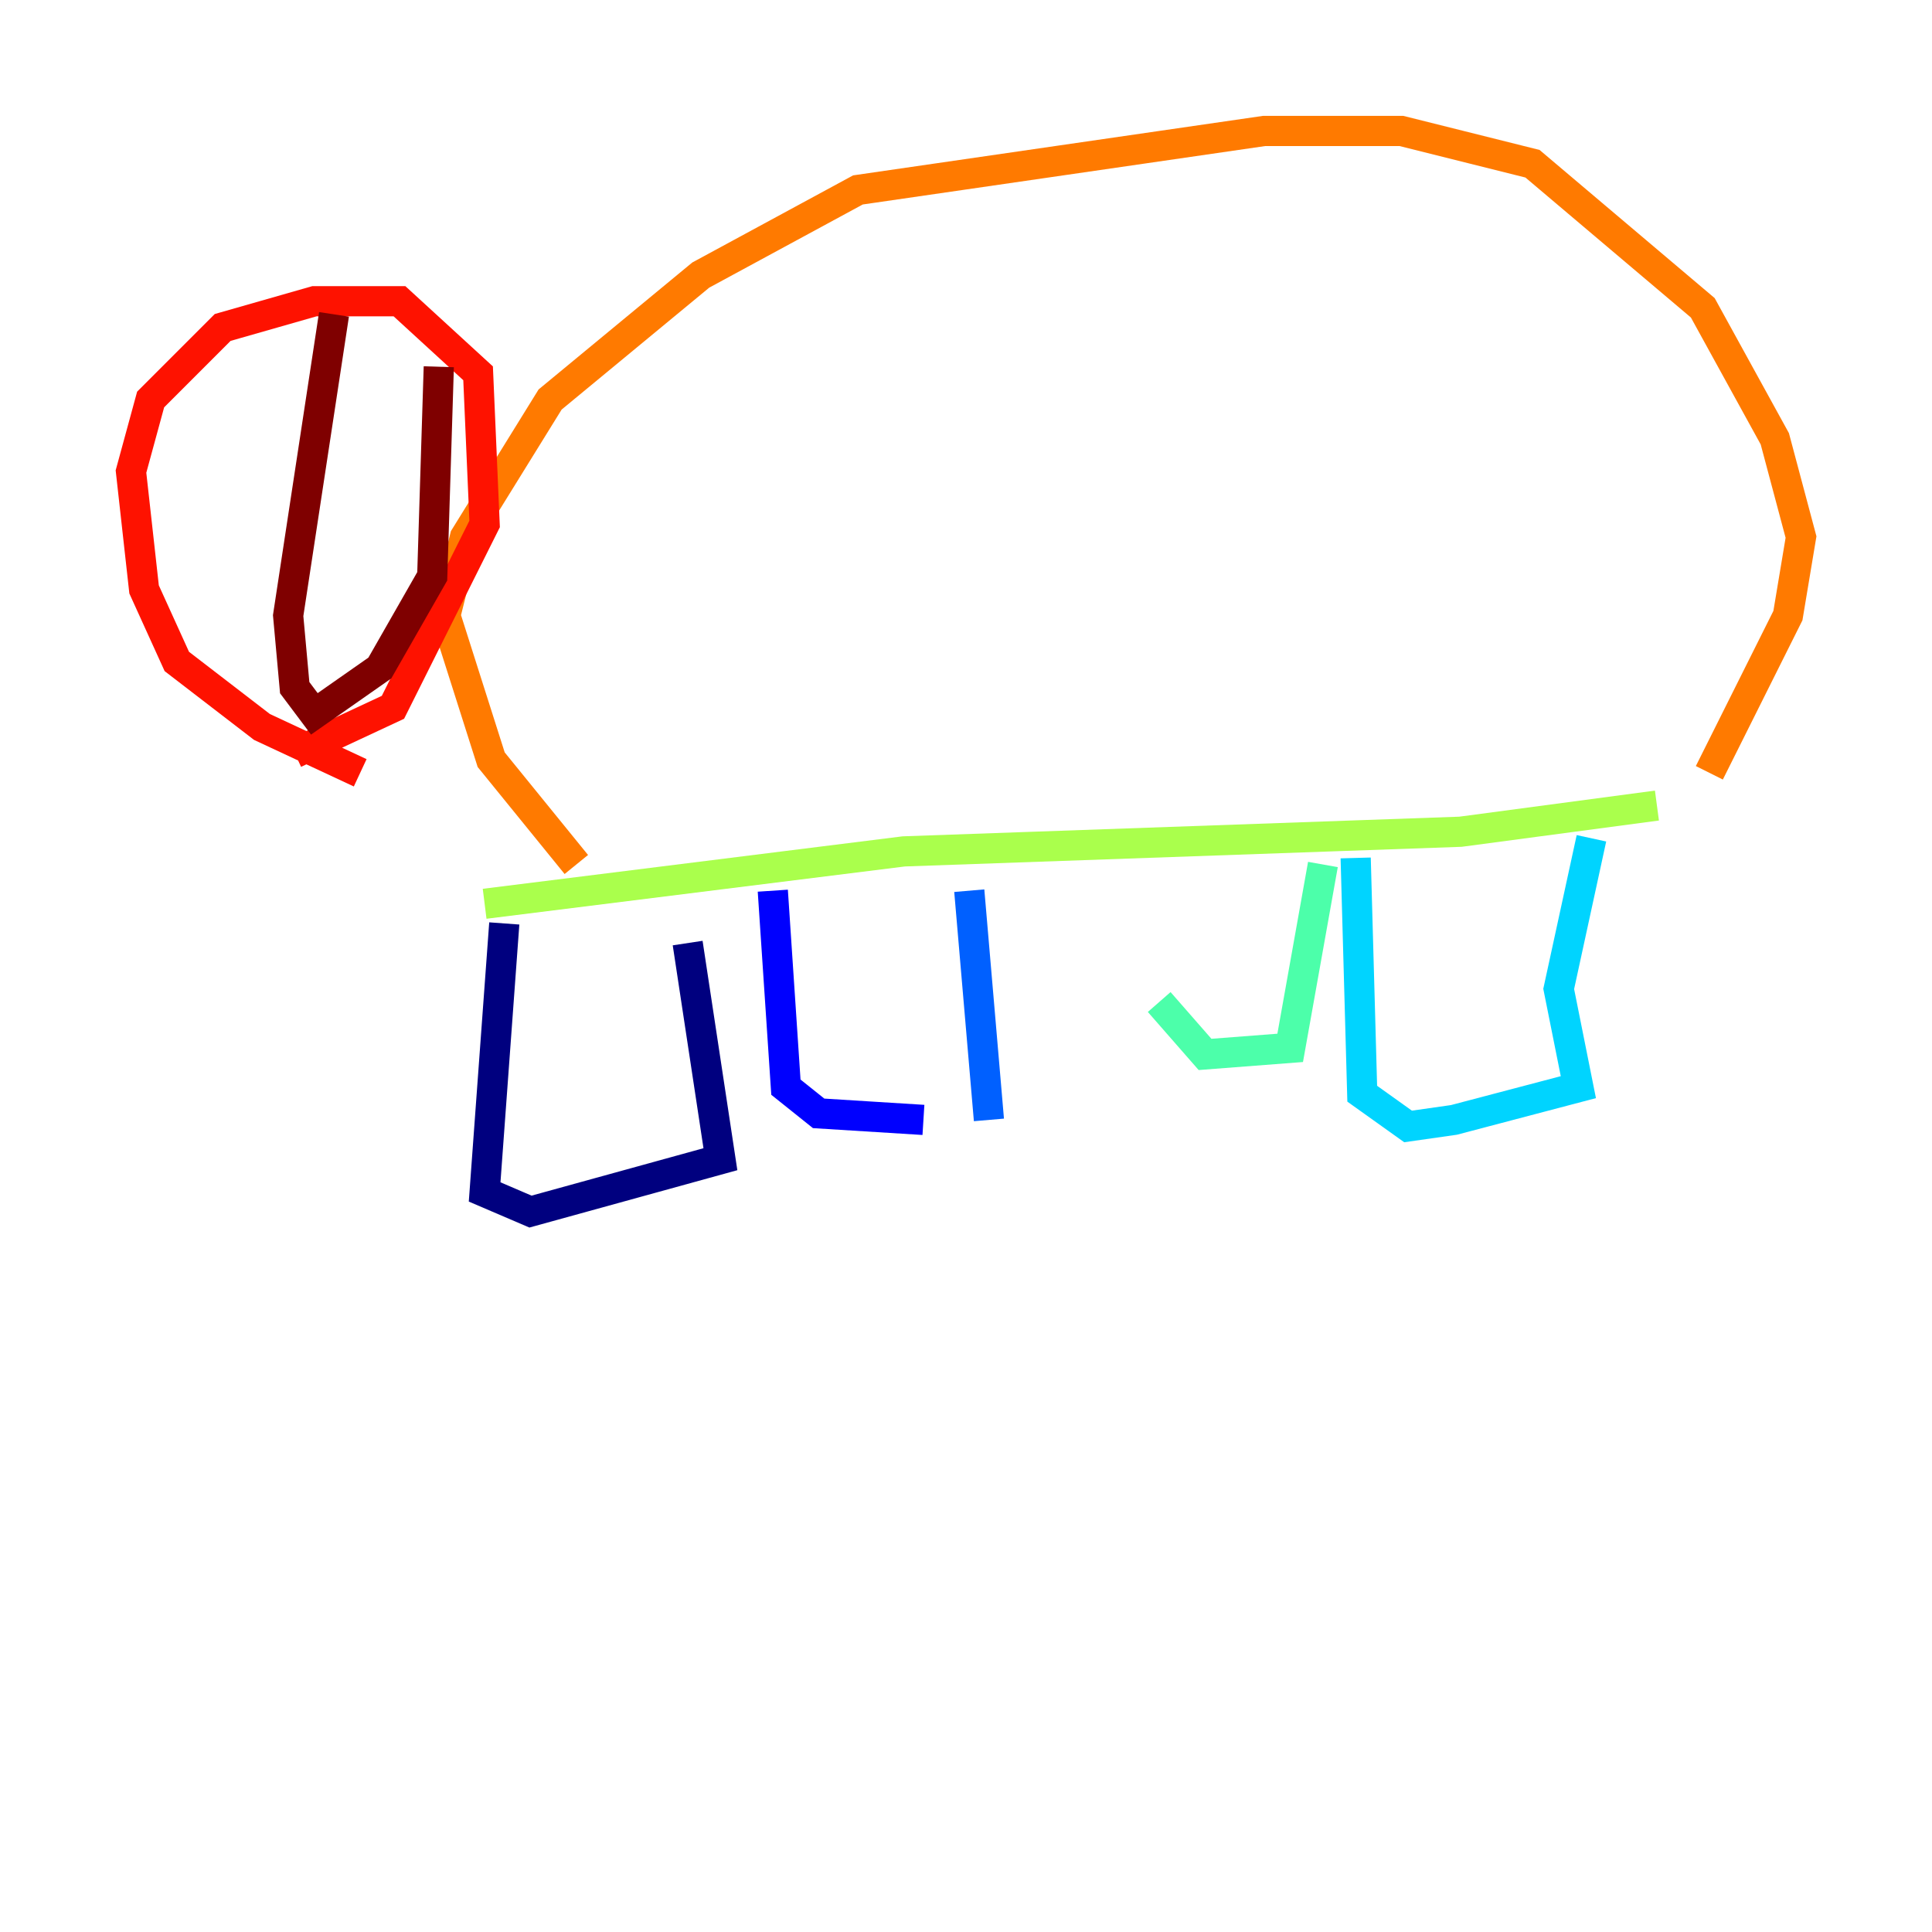 <?xml version="1.0" encoding="utf-8" ?>
<svg baseProfile="tiny" height="128" version="1.2" viewBox="0,0,128,128" width="128" xmlns="http://www.w3.org/2000/svg" xmlns:ev="http://www.w3.org/2001/xml-events" xmlns:xlink="http://www.w3.org/1999/xlink"><defs /><polyline fill="none" points="33.41,61.18 32.108,78.969 35.146,80.271 47.729,76.8 45.559,62.481" stroke="#00007f" stroke-width="2" /><polyline fill="none" points="51.2,59.01 52.068,72.027 54.237,73.763 61.18,74.197" stroke="#0000fe" stroke-width="2" /><polyline fill="none" points="65.519,74.197 64.217,59.01" stroke="#0060ff" stroke-width="2" /><polyline fill="none" points="89.817,56.841 90.251,72.461 93.288,74.63 96.325,74.197 104.57,72.027 103.268,65.519 105.437,55.539" stroke="#00d4ff" stroke-width="2" /><polyline fill="none" points="87.647,57.275 85.478,69.424 79.837,69.858 76.8,66.386" stroke="#4cffaa" stroke-width="2" /><polyline fill="none" points="32.108,59.878 59.878,56.407 96.759,55.105 109.776,53.37" stroke="#aaff4c" stroke-width="2" /><polyline fill="none" points="109.776,52.502 109.776,52.502" stroke="#ffe500" stroke-width="2" /><polyline fill="none" points="113.248,51.2 118.454,40.786 119.322,35.58 117.586,29.071 112.814,20.393 101.532,10.848 92.854,8.678 83.742,8.678 56.841,12.583 46.427,18.224 36.447,26.468 30.807,35.58 29.505,40.786 32.542,50.332 38.183,57.275" stroke="#ff7a00" stroke-width="2" /><polyline fill="none" points="23.864,51.2 17.356,48.163 11.715,43.824 9.546,39.051 8.678,31.241 9.98,26.468 14.752,21.695 20.827,19.959 26.468,19.959 31.675,24.732 32.108,34.712 26.034,46.861 19.525,49.898" stroke="#fe1200" stroke-width="2" /><polyline fill="none" points="22.129,20.827 19.091,40.786 19.525,45.559 20.827,47.295 25.166,44.258 28.637,38.183 29.071,24.298" stroke="#7f0000" stroke-width="2" /></svg>